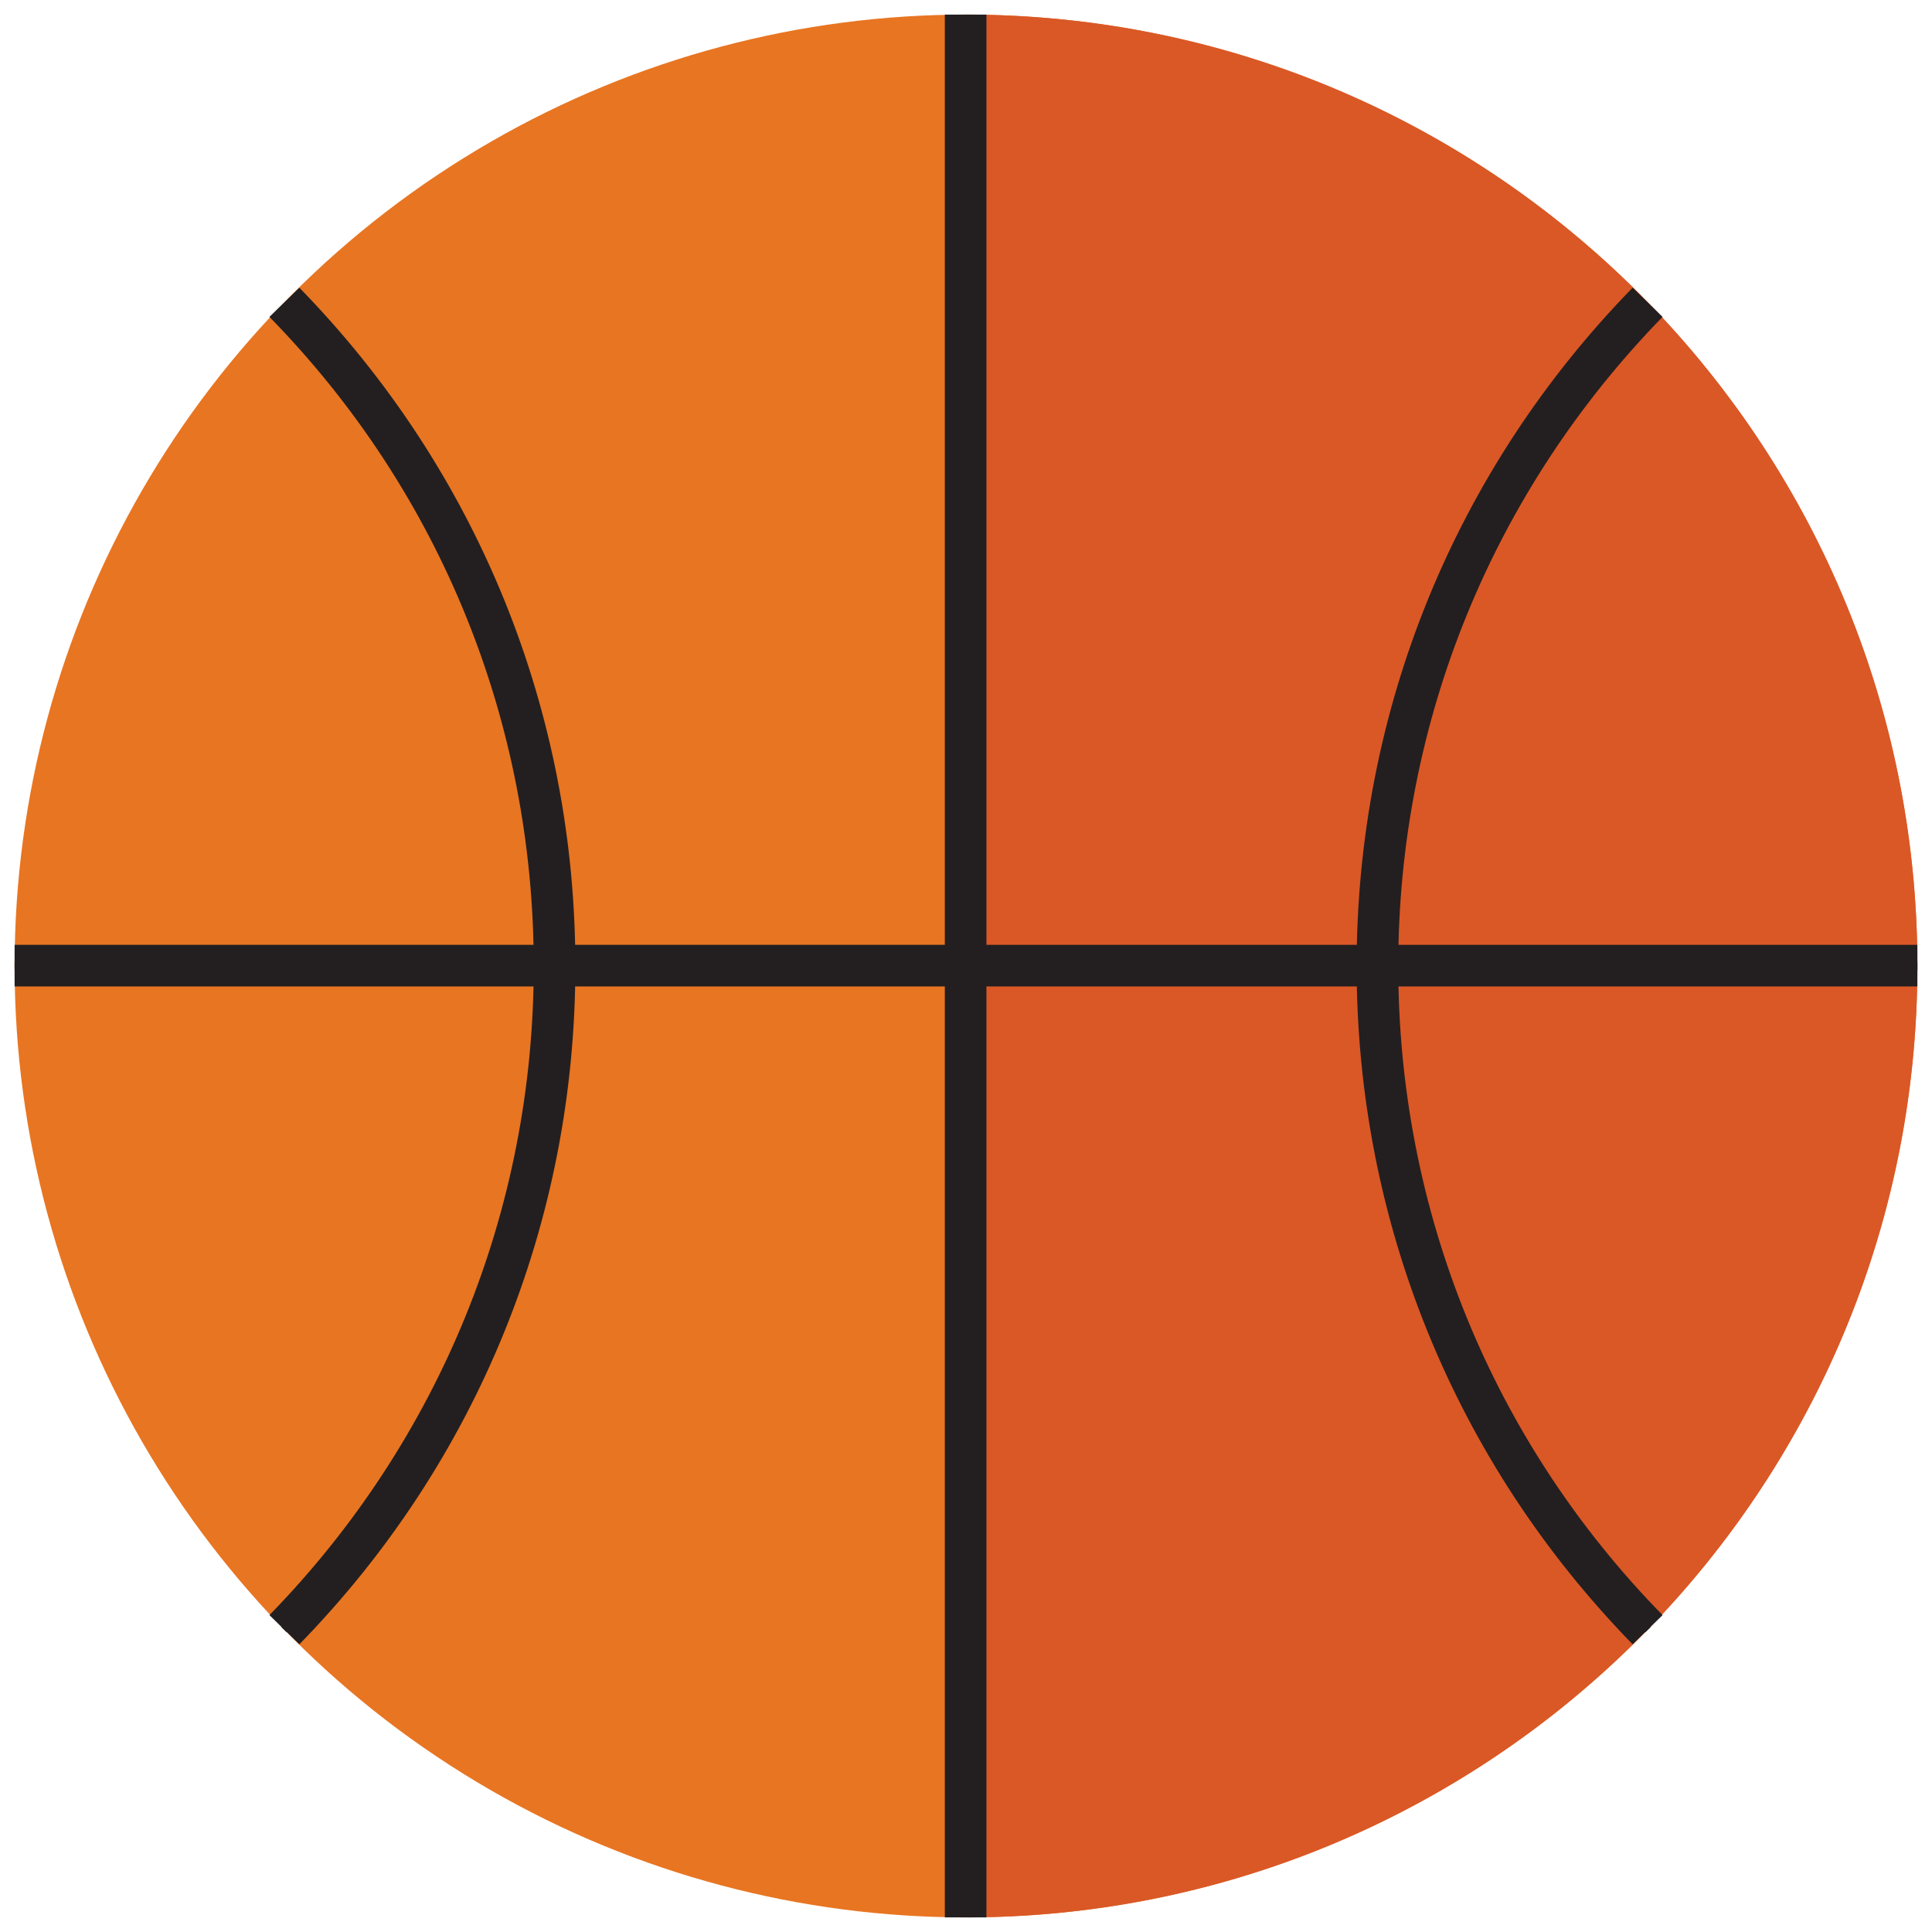 <?xml version="1.0" encoding="UTF-8" standalone="no"?>
<svg
   xmlns:dc="http://purl.org/dc/elements/1.1/"
   xmlns:cc="http://creativecommons.org/ns#"
   xmlns:rdf="http://www.w3.org/1999/02/22-rdf-syntax-ns#"
   xmlns:svg="http://www.w3.org/2000/svg"
   xmlns="http://www.w3.org/2000/svg"
   xmlns:sodipodi="http://sodipodi.sourceforge.net/DTD/sodipodi-0.dtd"
   xmlns:inkscape="http://www.inkscape.org/namespaces/inkscape"
   version="1.1"
   id="Layer_1"
   x="0px"
   y="0px"
   viewBox="0 0 264.6 264.6"
   xml:space="preserve"
   sodipodi:docname="vector-basketball.svg"
   width="264.6"
   height="264.6"
   inkscape:version="1.0.2 (e86c870879, 2021-01-15)"><defs
   id="defs261" /><sodipodi:namedview
   pagecolor="#ffffff"
   bordercolor="#666666"
   borderopacity="1"
   objecttolerance="10"
   gridtolerance="10"
   guidetolerance="10"
   inkscape:pageopacity="0"
   inkscape:pageshadow="2"
   inkscape:window-width="1920"
   inkscape:window-height="1003"
   id="namedview259"
   showgrid="false"
   fit-margin-left="2"
   fit-margin-top="2"
   fit-margin-right="2"
   fit-margin-bottom="2"
   inkscape:zoom="1.1963092"
   inkscape:cx="126.44756"
   inkscape:cy="188.81027"
   inkscape:window-x="0"
   inkscape:window-y="0"
   inkscape:window-maximized="1"
   inkscape:current-layer="Layer_1" />
<style
   type="text/css"
   id="style2">
	.st0{fill:#6D6E70;}
	.st1{fill:#565759;}
	.st2{fill:#FFFFFF;}
	.st3{fill:#E87522;}
	.st4{fill:#DBDBDB;}
	.st5{fill:#DA5826;}
	.st6{fill:#BE1E2D;}
	.st7{fill:#CC3B29;}
	.st8{fill:#231F20;}
	.st9{fill:none;stroke:#231F20;stroke-miterlimit:10;}
	.st10{fill:#29282A;}
	.st11{fill:#121112;}
	.st12{fill:#404041;}
	.st13{fill:#B6B7B8;}
	.st14{fill:#929294;}
</style>




<g
   id="g120"
   transform="translate(-147.8,-134.5)">
	<circle
   class="st3"
   cx="280.1"
   cy="266.8"
   r="130.3"
   id="circle92" />
	<path
   class="st5"
   d="m 410.4,266.8 c 0,-72 -58.3,-130.3 -130.3,-130.3 v 260.6 c 71.9,0 130.3,-58.3 130.3,-130.3 z"
   id="path94" />
	<g
   id="g98">
		<path
   class="st8"
   d="m 188.8,359.7 -4.1,-4 c 23.3,-23.9 36.2,-55.5 36.2,-88.9 0,-33.4 -12.8,-65 -36.2,-88.9 l 4.1,-4 c 24.4,25 37.8,58 37.8,92.9 0,34.9 -13.4,67.9 -37.8,92.9 z"
   id="path96" />
	</g>
	<g
   id="g102">
		<path
   class="st8"
   d="m 371.4,359.7 c -24.4,-25 -37.8,-58 -37.8,-92.9 0,-34.9 13.4,-67.9 37.8,-92.9 l 4.1,4 c -23.3,23.9 -36.2,55.5 -36.2,88.9 0,33.4 12.8,65 36.2,88.9 z"
   id="path100" />
	</g>
	<path
   class="st9"
   d="M 410.4,266.8"
   id="path104" />
	<g
   id="g108">
		<rect
   x="149.8"
   y="263.9"
   class="st8"
   width="260.6"
   height="5.7"
   id="rect106" />
	</g>
	<path
   class="st9"
   d="M 280.1,397.1"
   id="path110" />
	<path
   class="st9"
   d="m 410.4,266.8 h -73.9 c 0,35.4 14.1,67.4 37,90.9"
   id="path112" />
	<path
   class="st9"
   d="m 186.7,357.7 c 22.9,-23.5 37,-55.6 37,-90.9 h -73.9"
   id="path114" />
	<g
   id="g118">
		<rect
   x="277.2"
   y="136.5"
   class="st8"
   width="5.7"
   height="260.6"
   id="rect116" />
	</g>
</g>



</svg>
